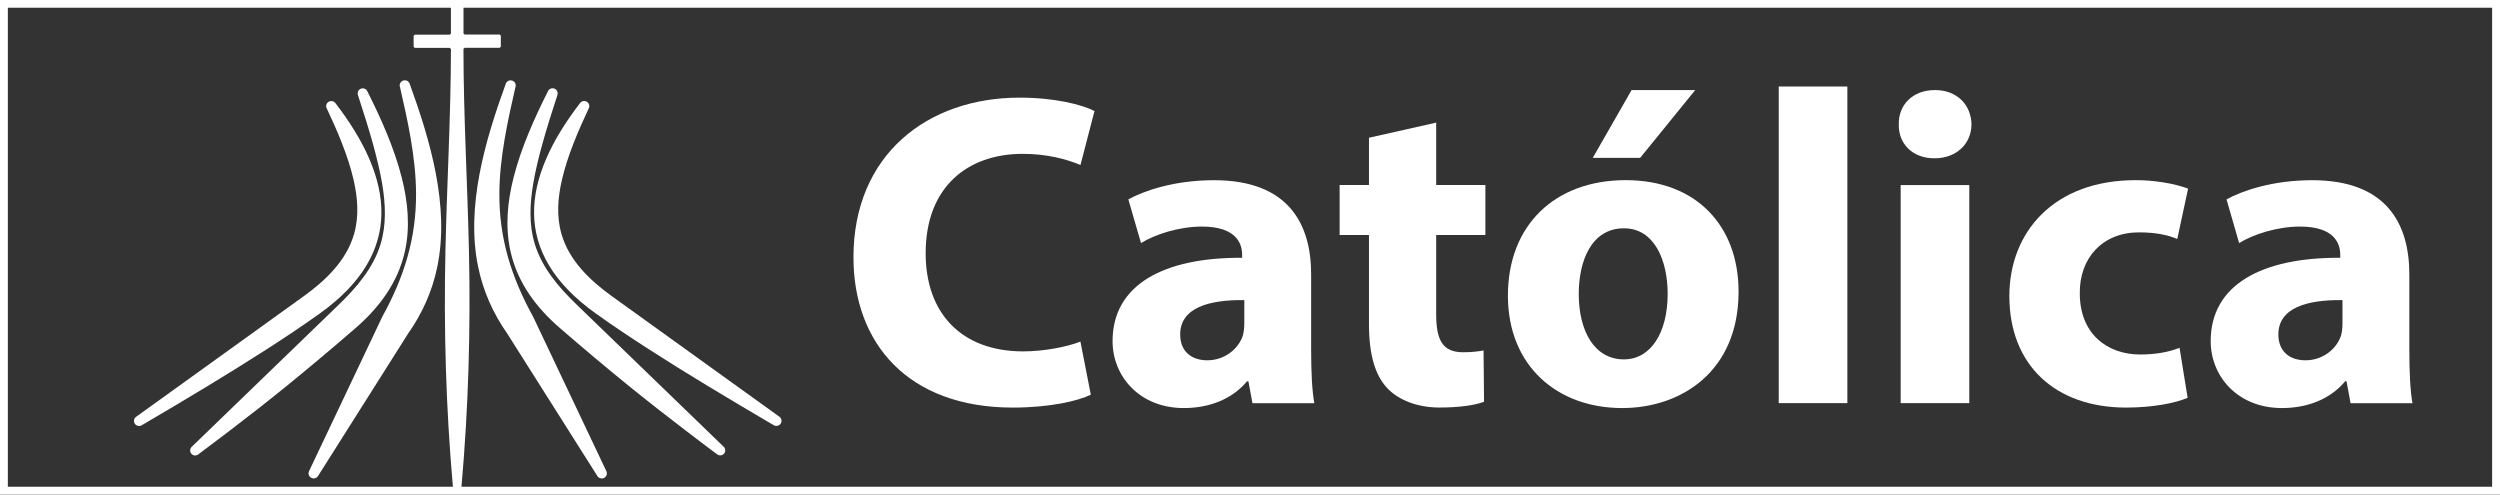 <svg width="182" height="36" viewBox="0 0 182 36" fill="none" xmlns="http://www.w3.org/2000/svg">
<rect x="0" y="0" width="182" height="36" fill="#333333" stroke="none"/>
<g clip-path="url(#clip0_187_94)">
<path d="M0.287 35.72V36H182V0H0V36H0.287V35.72H0.571V0.564H181.426V35.436H0.287V35.72Z" fill="white"/>
<path d="M33.289 35.72C32.972 35.72 32.972 35.44 32.972 35.44C32.466 29.721 32.299 23.979 32.428 18.241C32.537 13.347 32.821 8.463 32.828 3.569L32.745 3.487H30.195L30.112 3.405V2.606L30.195 2.524H32.745L32.828 2.442V0.362L32.911 0.28H33.66L33.743 0.362V2.434L33.826 2.516H36.377L36.46 2.598V3.397L36.377 3.479H33.826L33.739 3.562C33.746 8.456 34.03 13.339 34.139 18.233C34.268 23.971 34.102 29.713 33.595 35.432C33.595 35.432 33.595 35.712 33.282 35.712" fill="white"/>
<path d="M37.533 6.298C36.951 8.844 36.369 11.469 36.354 14.086C36.335 17.363 37.234 20.204 38.814 23.064L38.825 23.087L44.145 34.305C44.228 34.484 44.16 34.693 43.987 34.787C43.813 34.88 43.597 34.824 43.492 34.66L36.94 24.304C35.897 22.818 35.175 21.201 34.809 19.432C33.898 15.03 35.322 10.222 36.822 6.093C36.887 5.91 37.087 5.809 37.276 5.865C37.465 5.917 37.582 6.111 37.537 6.302" fill="white"/>
<path d="M23.779 7.881C23.7 7.709 23.76 7.508 23.926 7.411C24.089 7.314 24.3 7.355 24.417 7.504C28.665 13.033 29.481 18.39 23.28 22.822C22.018 23.725 20.722 24.587 19.415 25.427C17.99 26.342 16.55 27.234 15.099 28.115C13.512 29.075 11.918 30.023 10.316 30.96C10.146 31.061 9.923 31.009 9.813 30.844C9.707 30.68 9.745 30.46 9.908 30.344L22.086 21.582C23.692 20.428 25.215 18.984 25.774 17.042C26.152 15.732 26.038 14.381 25.736 13.066C25.324 11.301 24.553 9.524 23.786 7.885" fill="white"/>
<path d="M26.057 6.91C25.997 6.727 26.091 6.533 26.269 6.459C26.446 6.388 26.65 6.459 26.737 6.634C27.739 8.624 28.691 10.748 29.242 12.91C29.696 14.687 29.877 16.531 29.469 18.334C28.951 20.604 27.595 22.407 25.849 23.915C24.217 25.327 22.566 26.719 20.888 28.082C19.509 29.202 18.111 30.296 16.698 31.371C15.946 31.946 15.19 32.513 14.434 33.081C14.279 33.2 14.06 33.178 13.932 33.032C13.807 32.886 13.818 32.67 13.954 32.532L24.667 22.176C25.955 20.933 27.168 19.521 27.701 17.789C28.143 16.348 28.067 14.844 27.822 13.376C27.655 12.402 27.414 11.435 27.153 10.483C26.82 9.285 26.442 8.098 26.057 6.918" fill="white"/>
<path d="M29.107 6.298C29.061 6.108 29.178 5.917 29.367 5.861C29.556 5.805 29.756 5.906 29.821 6.089C31.321 10.214 32.745 15.023 31.835 19.428C31.468 21.198 30.746 22.814 29.703 24.296L23.151 34.656C23.046 34.82 22.83 34.88 22.656 34.783C22.483 34.69 22.415 34.481 22.498 34.301L27.818 23.083L27.829 23.06C29.409 20.197 30.308 17.36 30.289 14.082C30.274 11.465 29.692 8.837 29.11 6.294" fill="white"/>
<path d="M42.864 7.881C42.097 9.52 41.327 11.301 40.915 13.063C40.609 14.377 40.499 15.728 40.877 17.039C41.436 18.98 42.959 20.425 44.565 21.578L56.743 30.34C56.902 30.456 56.943 30.676 56.834 30.841C56.724 31.005 56.501 31.057 56.331 30.956C54.729 30.019 53.135 29.071 51.548 28.112C50.097 27.234 48.657 26.342 47.232 25.424C45.925 24.584 44.629 23.721 43.367 22.818C37.166 18.386 37.982 13.029 42.23 7.5C42.343 7.351 42.554 7.31 42.721 7.407C42.883 7.504 42.947 7.705 42.868 7.877" fill="white"/>
<path d="M40.582 6.91C40.197 8.09 39.819 9.281 39.486 10.476C39.222 11.428 38.984 12.395 38.818 13.369C38.572 14.836 38.496 16.341 38.938 17.782C39.471 19.514 40.684 20.925 41.973 22.168L52.685 32.524C52.825 32.659 52.836 32.875 52.708 33.025C52.579 33.174 52.36 33.193 52.205 33.073C51.446 32.509 50.694 31.938 49.942 31.363C48.529 30.284 47.13 29.191 45.751 28.074C44.074 26.712 42.422 25.319 40.79 23.908C39.04 22.4 37.688 20.596 37.17 18.327C36.762 16.523 36.94 14.679 37.393 12.902C37.945 10.744 38.897 8.616 39.898 6.627C39.985 6.455 40.189 6.384 40.367 6.451C40.544 6.526 40.639 6.72 40.578 6.903" fill="white"/>
<path d="M79.415 28.731C78.493 29.187 76.426 29.672 73.732 29.672C66.076 29.672 62.132 24.964 62.132 18.734C62.132 11.267 67.52 7.108 74.223 7.108C76.819 7.108 78.791 7.627 79.679 8.083L78.659 12.01C77.639 11.588 76.226 11.2 74.453 11.2C70.479 11.2 67.388 13.57 67.388 18.439C67.388 22.822 70.014 25.581 74.484 25.581C75.995 25.581 77.673 25.256 78.655 24.867L79.411 28.731H79.415Z" fill="white"/>
<path d="M91.178 29.347L90.883 27.757H90.785C89.734 29.023 88.09 29.706 86.186 29.706C82.933 29.706 80.995 27.369 80.995 24.837C80.995 20.712 84.743 18.734 90.426 18.767V18.54C90.426 17.696 89.965 16.494 87.501 16.494C85.857 16.494 84.116 17.046 83.065 17.696L82.143 14.515C83.262 13.899 85.464 13.119 88.385 13.119C93.743 13.119 95.451 16.236 95.451 19.969V25.487C95.451 27.014 95.516 28.474 95.682 29.351H91.181L91.178 29.347ZM90.585 21.847C87.955 21.814 85.918 22.43 85.918 24.348C85.918 25.614 86.772 26.23 87.89 26.23C89.137 26.23 90.157 25.42 90.486 24.412C90.55 24.151 90.585 23.859 90.585 23.568V21.847Z" fill="white"/>
<path d="M104.554 8.926V13.47H108.136V17.106H104.554V22.851C104.554 24.767 105.015 25.644 106.526 25.644C107.15 25.644 107.644 25.58 108.003 25.513L108.038 29.247C107.38 29.508 106.198 29.668 104.784 29.668C103.175 29.668 101.826 29.116 101.04 28.306C100.117 27.365 99.661 25.838 99.661 23.598V17.106H97.525V13.47H99.661V10.028L104.558 8.926H104.554Z" fill="white"/>
<path d="M126.568 21.231C126.568 27.044 122.393 29.706 118.089 29.706C113.388 29.706 109.776 26.656 109.776 21.522C109.776 16.389 113.195 13.115 118.353 13.115C123.511 13.115 126.568 16.46 126.568 21.231ZM114.933 21.392C114.933 24.121 116.082 26.163 118.221 26.163C120.159 26.163 121.406 24.248 121.406 21.392C121.406 19.021 120.484 16.621 118.221 16.621C115.821 16.621 114.933 19.055 114.933 21.392ZM123.413 6.556L119.404 11.491H115.954L118.78 6.556H123.413Z" fill="white"/>
<path d="M134.488 6.298H129.492V29.347H134.488V6.298Z" fill="white"/>
<path d="M143.522 9.057C143.522 10.42 142.472 11.525 140.828 11.525C139.185 11.525 138.198 10.42 138.232 9.057C138.198 7.627 139.253 6.556 140.862 6.556C142.472 6.556 143.492 7.627 143.526 9.057M138.369 13.473H143.364V29.347H138.369V13.473Z" fill="white"/>
<path d="M159.26 28.959C158.372 29.347 156.699 29.672 154.79 29.672C149.598 29.672 146.281 26.555 146.281 21.556C146.281 16.912 149.5 13.115 155.482 13.115C156.797 13.115 158.24 13.343 159.295 13.731L158.504 17.401C157.915 17.14 157.027 16.916 155.712 16.916C153.086 16.916 151.374 18.767 151.409 21.362C151.409 24.285 153.381 25.808 155.811 25.808C156.993 25.808 157.915 25.614 158.671 25.323L159.26 28.959Z" fill="white"/>
<path d="M171.121 29.347L170.827 27.757H170.728C169.678 29.023 168.034 29.706 166.13 29.706C162.876 29.706 160.938 27.369 160.938 24.837C160.938 20.712 164.683 18.734 170.369 18.767V18.54C170.369 17.696 169.908 16.494 167.445 16.494C165.801 16.494 164.059 17.046 163.009 17.696L162.091 14.515C163.209 13.899 165.408 13.119 168.333 13.119C173.691 13.119 175.399 16.236 175.399 19.969V25.487C175.399 27.014 175.463 28.474 175.629 29.351H171.129L171.121 29.347ZM170.532 21.847C167.902 21.814 165.865 22.43 165.865 24.348C165.865 25.614 166.719 26.23 167.838 26.23C169.089 26.23 170.105 25.42 170.434 24.412C170.498 24.151 170.532 23.859 170.532 23.568V21.847Z" fill="white"/>
</g>
<defs>
<clipPath id="clip0_187_94">
<rect width="182" height="36" fill="white"/>
</clipPath>
</defs>
</svg>
